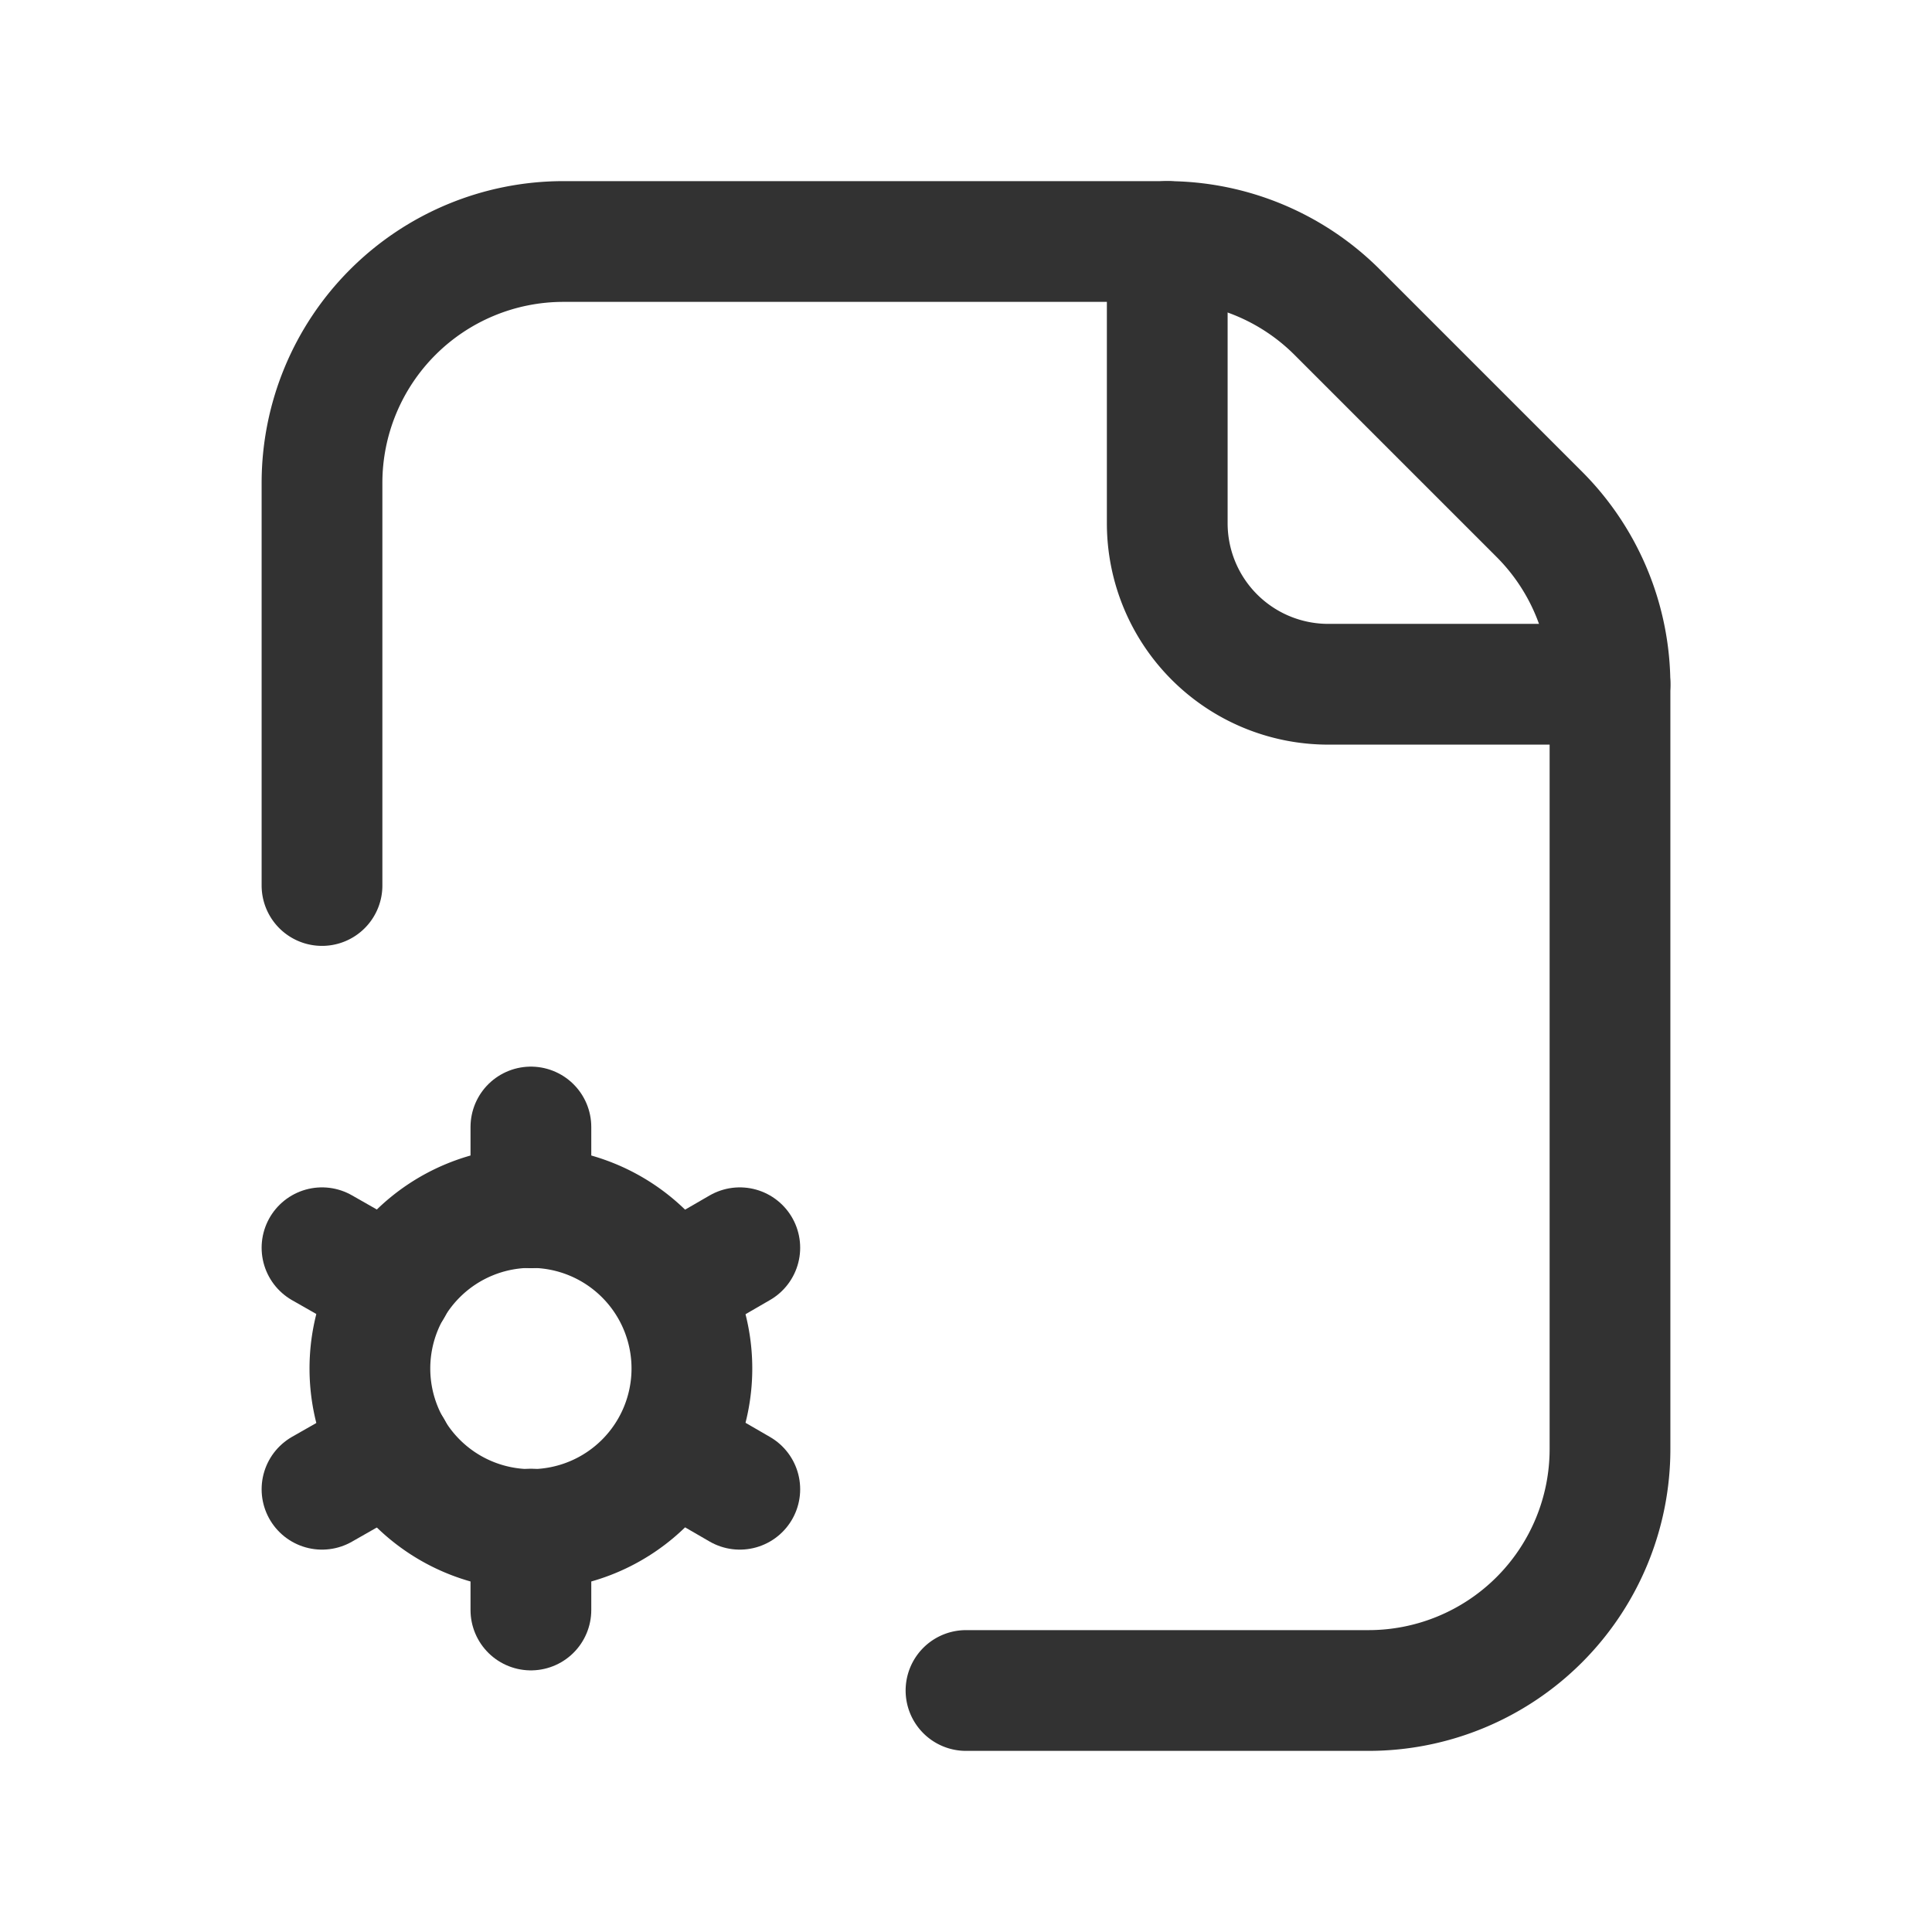 <svg id="Layer_3" data-name="Layer 3" xmlns="http://www.w3.org/2000/svg" viewBox="0 0 24 24"><path d="M0,24H24V0H0Z" fill="none"/><path d="M0,0H24V24H0Z" fill="none"/><path d="M12,21h5a3,3,0,0,0,3-3V8.509A3,3,0,0,0,19.121,6.388L16.612,3.879A3,3,0,0,0,14.491,3H7A3,3,0,0,0,4,6v5" fill="none" stroke="#323232" stroke-linecap="round" stroke-linejoin="round" stroke-width="1.5" fill-rule="evenodd"/><path d="M6.595,14v1.004" fill="none" stroke="#323232" stroke-linecap="round" stroke-linejoin="round" stroke-width="1.5"/><path d="M6.595,18.995V20" fill="none" stroke="#323232" stroke-linecap="round" stroke-linejoin="round" stroke-width="1.5"/><path d="M4,15.5l.869.495" fill="none" stroke="#323232" stroke-linecap="round" stroke-linejoin="round" stroke-width="1.5"/><path d="M8.335,18.005l.855.495" fill="none" stroke="#323232" stroke-linecap="round" stroke-linejoin="round" stroke-width="1.5"/><path d="M4,18.5l.869-.495" fill="none" stroke="#323232" stroke-linecap="round" stroke-linejoin="round" stroke-width="1.5"/><path d="M8.335,15.995,9.19,15.5" fill="none" stroke="#323232" stroke-linecap="round" stroke-linejoin="round" stroke-width="1.5"/><path d="M6.595,15a2,2,0,1,1-2,2,2,2,0,0,1,2-2" fill="none" stroke="#323232" stroke-linecap="round" stroke-linejoin="round" stroke-width="1.5"/><path d="M20,8.5H16.5a2,2,0,0,1-2-2V3" fill="none" stroke="#323232" stroke-linecap="round" stroke-linejoin="round" stroke-width="1.5" fill-rule="evenodd"/></svg>